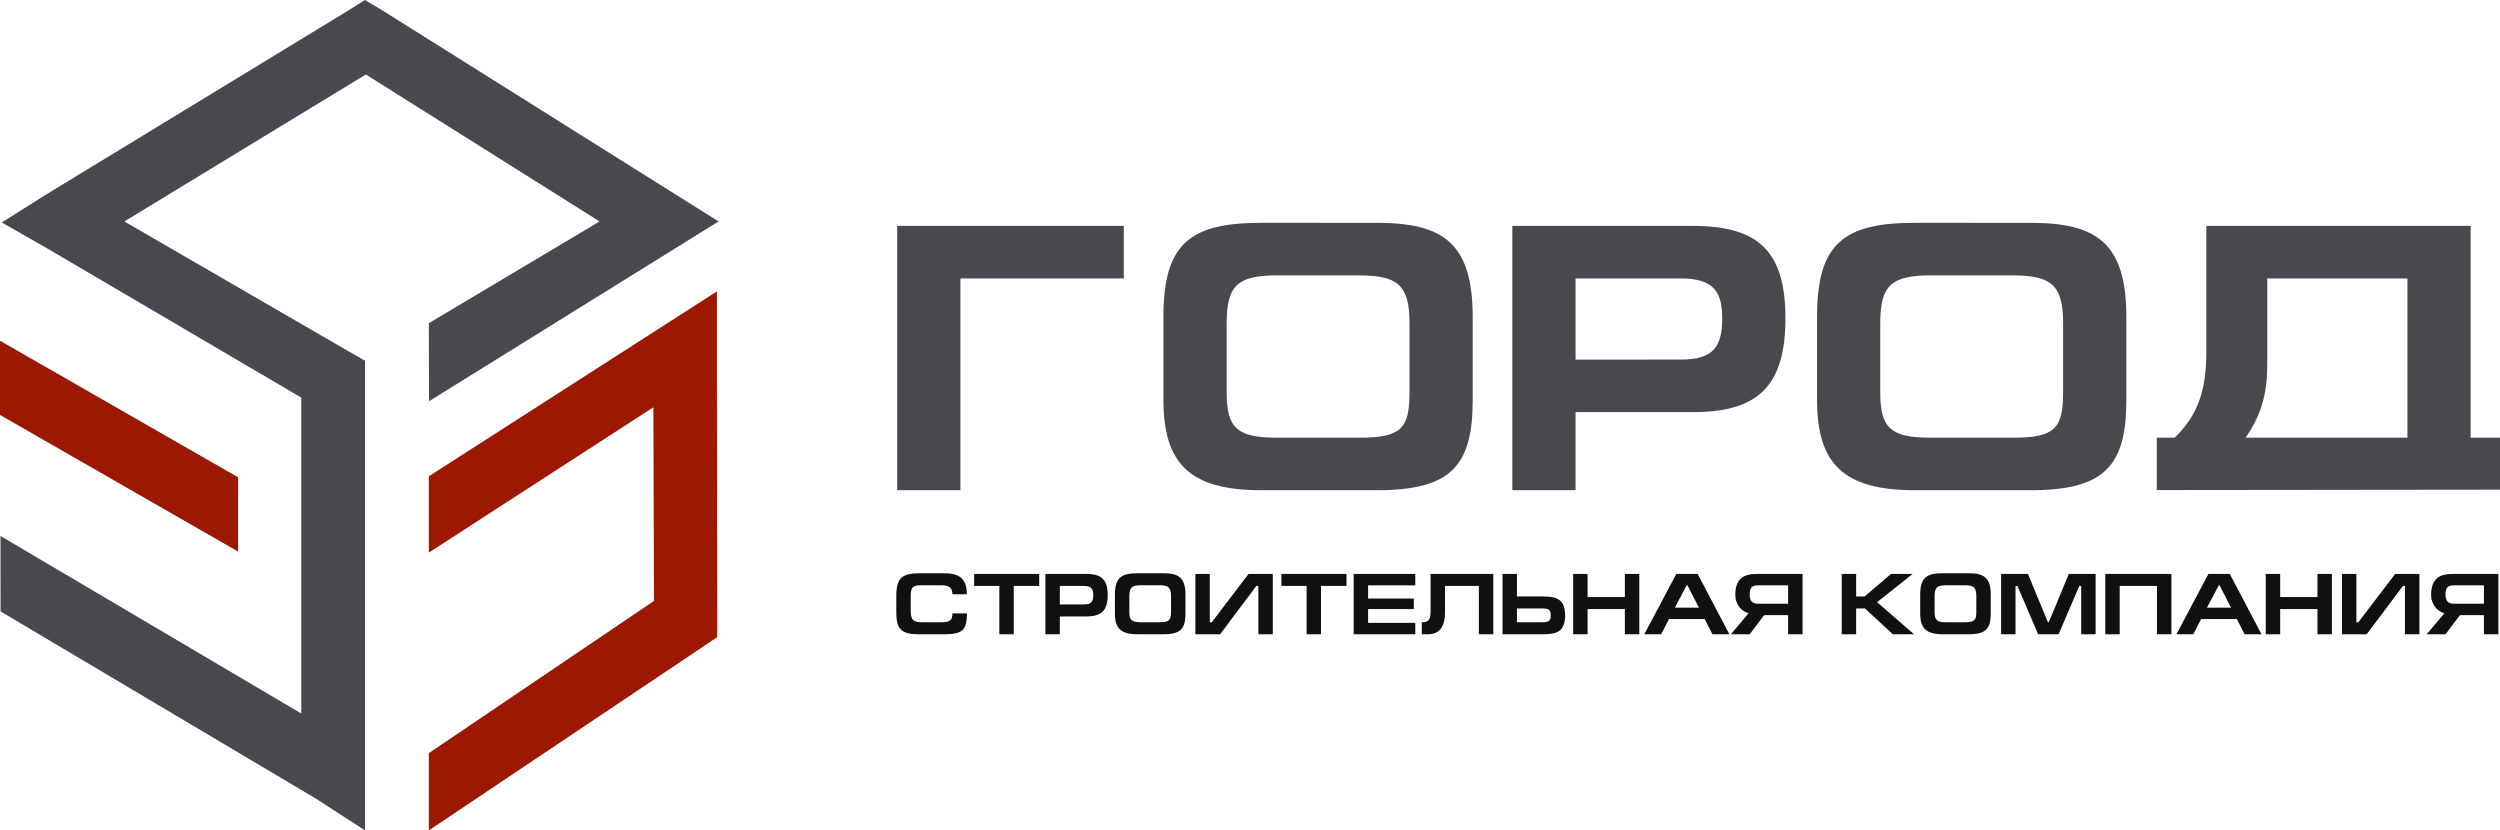<?xml version="1.0"?>
<svg width="2776.96" height="922.408" xmlns="http://www.w3.org/2000/svg" xmlns:svg="http://www.w3.org/2000/svg">
 <g class="layer">
  <title>Layer 1</title>
  <g id="Layer1000">
   <path d="m1464.096,247.521l0,58.374l-45.265,0c-44.002,0 -56.263,10.998 -56.263,52.89l0,78.267c0,38.505 12.261,49.093 55.002,49.093l46.525,0l0,58.374l-63.45,0c-78.701,0 -108.324,-29.183 -108.324,-100.273l0,-92.222c0,-80.393 28.347,-104.502 108.324,-104.502l63.45,0zm-467.513,3.387l0,293.61l70.231,0l0,-235.23l181.504,0l0,-58.38l-251.735,0zm467.513,293.61l0,-58.374l46.539,0c44.861,0 55.011,-9.73 55.011,-49.503l0,-78.267c0,-42.75 -14.394,-52.48 -56.278,-52.48l-45.271,0l0,-58.374l65.598,0c72.752,0 106.173,21.998 106.173,104.502l0,92.222c0,73.202 -24.116,100.273 -106.173,100.273l-65.598,0zm367.461,-293.61l0,58.38l-81.455,0l0,90.111l81.455,0l0,58.398l-81.455,0l0,86.721l-70.231,0l0,-293.61l151.686,0zm0,206.889l0,-58.398l35.743,0c35.541,0 45.705,-13.953 45.705,-45.69c0,-28.764 -8.889,-44.421 -45.705,-44.421l-35.743,0l0,-58.38l48.444,0c74.053,0 103.226,28.766 103.226,102.801c0,74.463 -30.033,104.088 -102.391,104.088l-49.279,0zm358.584,-210.277l0,58.374l-45.28,0c-44.011,0 -56.284,10.998 -56.284,52.89l0,78.267c0,38.505 12.274,49.093 55.002,49.093l46.563,0l0,58.374l-63.478,0c-78.71,0 -108.302,-29.183 -108.302,-100.273l0,-92.222c0,-80.393 28.338,-104.502 108.302,-104.502l63.478,0zm0,296.998l0,-58.374l46.517,0c44.855,0 55.002,-9.73 55.002,-49.503l0,-78.267c0,-42.75 -14.387,-52.48 -56.254,-52.48l-45.265,0l0,-58.374l65.552,0c72.783,0 106.221,21.998 106.221,104.502l0,92.222c0,73.202 -24.133,100.273 -106.221,100.273l-65.552,0zm394.094,-293.61l0,58.38l-65.791,0l0,96.46c0,32.162 -7.194,56.278 -24.118,80.396l89.909,0l0,58.003l-188.489,0.208l0,-58.212l19.88,0c25.802,-24.975 35.122,-52.89 35.122,-94.774l0,-140.462l133.488,0zm0,293.24l0,-58.003l89.916,0l0,-176.856l-89.916,0l0,-58.38l160.131,0l0,235.236l32.594,0l0,57.786l-192.725,0.217z" fill="#48494d" fill-rule="evenodd" id="path2"/>
   <path d="m1082.053,637.54l0,13.308l28.009,0l0,53.656l16.014,0l0,-53.656l28.276,0l0,-13.308l-72.299,0zm113.753,0l0,13.308l-18.571,0l0,20.562l18.571,0l0,13.317l-18.571,0l0,19.777l-16.014,0l0,-66.965l34.584,0zm-137.865,43.807c0,8.114 -3.28,9.85 -12.831,9.85l-20.564,0c-9.159,0 -12.932,-1.936 -12.932,-12.163l0,-16.606c0,-10.518 2.228,-12.348 12.932,-12.348l20.564,0c9.259,0 12.831,2.988 12.831,10.035l16.014,0c0,-18.817 -9.937,-23.358 -25.765,-23.358l-26.647,0c-19.679,0 -25.948,5.517 -25.948,25.088l0,19.026c0,17.956 5.885,23.635 24.41,23.635l29.829,0c19.795,0 24.121,-5.308 24.227,-23.158l-16.12,0zm137.865,3.381l0,-13.317l8.153,0c8.116,0 10.444,-3.189 10.444,-10.427c0,-6.563 -2.045,-10.135 -10.444,-10.135l-8.153,0l0,-13.308l11.05,0c16.898,0 23.559,6.561 23.559,23.443c0,16.989 -6.853,23.744 -23.358,23.744l-11.25,0zm81.804,-47.971l0,13.324l-10.32,0c-10.043,0 -12.84,2.505 -12.84,12.065l0,17.856c0,8.784 2.797,11.196 12.548,11.196l10.612,0l0,13.308l-14.476,0c-17.95,0 -24.72,-6.654 -24.72,-22.866l0,-21.039c0,-18.327 6.484,-23.844 24.72,-23.844l14.476,0zm311.447,0.784l0,40.816c0,9.752 -1.538,12.84 -9.736,12.84l0,13.308l6.763,0c11.956,0 18.993,-7.144 18.993,-24.304l0,-29.352l37.645,0l0,53.656l16.029,0l0,-66.965l-69.694,0zm-85.4,66.965l68.426,0l0,-12.64l-52.404,0l0,-15.345l50.759,0l0,-11.673l-50.759,0l0,-14.676l52.404,0l0,-12.631l-68.426,0l0,66.965zm-80.306,-66.965l0,13.308l27.993,0l0,53.656l16.014,0l0,-53.656l28.276,0l0,-13.308l-72.284,0zm-79.528,0l-16.02,0l0,66.965l27.508,0l40.241,-53.656l2.22,0l0,53.656l16.022,0l0,-66.965l-26.941,0l-40.816,53.656l-2.213,0l0,-53.656zm-66.213,66.965l0,-13.308l10.612,0c10.226,0 12.555,-2.228 12.555,-11.287l0,-17.865c0,-9.743 -3.28,-11.964 -12.847,-11.964l-10.32,0l0,-13.324l14.968,0c16.591,0 24.212,5.019 24.212,23.844l0,21.039c0,16.704 -5.502,22.866 -24.212,22.866l-14.968,0zm426.13,-41.968l0,13.308l-18.734,0l0,15.351l18.734,0l0,13.308l-34.748,0l0,-66.965l16.014,0l0,24.996l18.734,0zm59.727,-24.996l-16.02,0l0,66.965l16.02,0l0,-27.985l41.411,0l0,27.985l16.035,0l0,-66.965l-16.035,0l0,25.665l-41.411,0l0,-25.665zm-59.727,66.965l0,-13.308l8.959,0c8.599,0 9.767,-1.936 9.767,-7.822c0,-5.11 -0.876,-7.53 -9.19,-7.53l-9.536,0l0,-13.308l10.512,0c15.822,0 24.227,3.94 24.227,21.039c0,16.881 -7.913,20.93 -23.851,20.93l-10.889,0zm170.008,-66.965l0,12.54l-0.146,0l-13.232,24.896l13.378,0l0,12.648l-19.847,0l-8.684,16.881l-18.717,0l35.508,-66.965l11.74,0zm0,50.084l0,-12.648l13.363,0l-12.74,-24.896l-0.623,0l0,-12.54l12.01,0l35.216,66.965l-18.804,0l-8.597,-16.881l-19.825,0zm91.155,-50.084l0,12.631l-12.156,0c-7.146,0 -9.181,3.189 -9.181,10.244c0,7.131 2.895,10.226 9.658,10.226l11.679,0l0,12.642l-5.293,0l-16.044,21.221l-20.832,0l19.57,-23.343c-7.623,-1.745 -14.768,-9.843 -14.768,-20.087c0,-19.009 9.965,-23.535 23.857,-23.535l13.509,0zm96.894,0l-16.02,0l0,66.965l16.02,0l0,-28.66l9.745,0l30.988,28.66l23.552,0l-41.025,-35.606l39.481,-31.359l-24.044,0l-29.244,24.996l-9.453,0l0,-24.996zm-96.894,45.743l0,-12.642l21.331,0l0,-20.47l-21.331,0l0,-12.631l37.353,0l0,66.965l-16.022,0l0,-21.221l-21.331,0zm207.206,-46.527l0,13.324l-10.311,0c-10.043,0 -12.849,2.505 -12.849,12.065l0,17.856c0,8.784 2.805,11.196 12.548,11.196l10.612,0l0,13.308l-14.469,0c-17.941,0 -24.702,-6.654 -24.702,-22.866l0,-21.039c0,-18.327 6.46,-23.844 24.702,-23.844l14.469,0zm166.412,0.784l0,66.965l16.014,0l0,-53.656l41.408,0l0,53.656l16.014,0l0,-66.965l-73.436,0zm-115.72,0l0,66.965l16.014,0l0,-53.656l2.128,0l22.968,53.656l22.766,0l22.99,-53.656l2.122,0l0,53.656l16.014,0l0,-66.965l-29.821,0l-22.191,53.656l-0.978,0l-22.191,-53.656l-29.821,0zm-50.692,66.965l0,-13.308l10.636,0c10.22,0 12.531,-2.228 12.531,-11.287l0,-17.865c0,-9.743 -3.265,-11.964 -12.823,-11.964l-10.344,0l0,-13.324l14.962,0c16.613,0 24.227,5.019 24.227,23.844l0,21.039c0,16.704 -5.502,22.866 -24.227,22.866l-14.962,0zm292.698,-66.965l0,12.54l-0.137,0l-13.232,24.896l13.369,0l0,12.648l-19.823,0l-8.691,16.881l-18.719,0l35.514,-66.965l11.718,0zm152.635,0l-16.014,0l0,66.965l27.51,0l40.248,-53.656l2.213,0l0,53.656l16.038,0l0,-66.965l-26.941,0l-40.831,53.656l-2.222,0l0,-53.656zm-84.638,0l-16.022,0l0,66.965l16.022,0l0,-27.985l41.408,0l0,27.985l16.014,0l0,-66.965l-16.014,0l0,25.665l-41.408,0l0,-25.665zm-67.997,50.084l0,-12.648l13.378,0l-12.746,-24.896l-0.632,0l0,-12.54l12.025,0l35.225,66.965l-18.819,0l-8.597,-16.881l-19.834,0zm272.981,-50.084l0,12.631l-12.148,0c-7.125,0 -9.174,3.189 -9.174,10.244c0,7.131 2.904,10.226 9.673,10.226l11.649,0l0,12.642l-5.286,0l-16.035,21.221l-20.847,0l19.595,-23.343c-7.623,-1.745 -14.77,-9.843 -14.77,-20.087c0,-19.009 9.937,-23.535 23.851,-23.535l13.494,0zm0,45.743l0,-12.642l21.346,0l0,-20.47l-21.346,0l0,-12.631l37.359,0l0,66.965l-16.014,0l0,-21.221l-21.346,0z" fill="#101010" fill-rule="evenodd" id="path4"/>
   <path d="m0.542,595.328l334.124,197.253l0,-350.903l-281.637,-165.4l-51.103,-29.183l49.852,-31.358l335.317,-204.221l18.299,-11.517l18.604,11.083l374.161,234.899l-321.604,199.711l-0.224,-86.715l189.671,-112.996l-259.633,-163.251l-268.265,163.251l249.507,144.499l17.814,10.195l0,521.732l-54.585,-35.348l-350.215,-207.902l-0.083,-83.829z" fill="#48494d" fill-rule="evenodd" id="path6"/>
   <path d="m476.329,529.057l319.986,-205.365l0,93.421l0.395,290.618l-320.381,214.677l0,-85.824l250.064,-169.059l-0.618,-215.133l-249.446,161.425l0,-84.759z" fill="#9c1800" fill-rule="evenodd" id="path8"/>
   <path d="m0,378.485l264.559,151.747l-0.064,82.452l-264.496,-151.778l0,-82.421z" fill="#9c1800" fill-rule="evenodd" id="path10"/>
  </g>
 </g>
</svg>